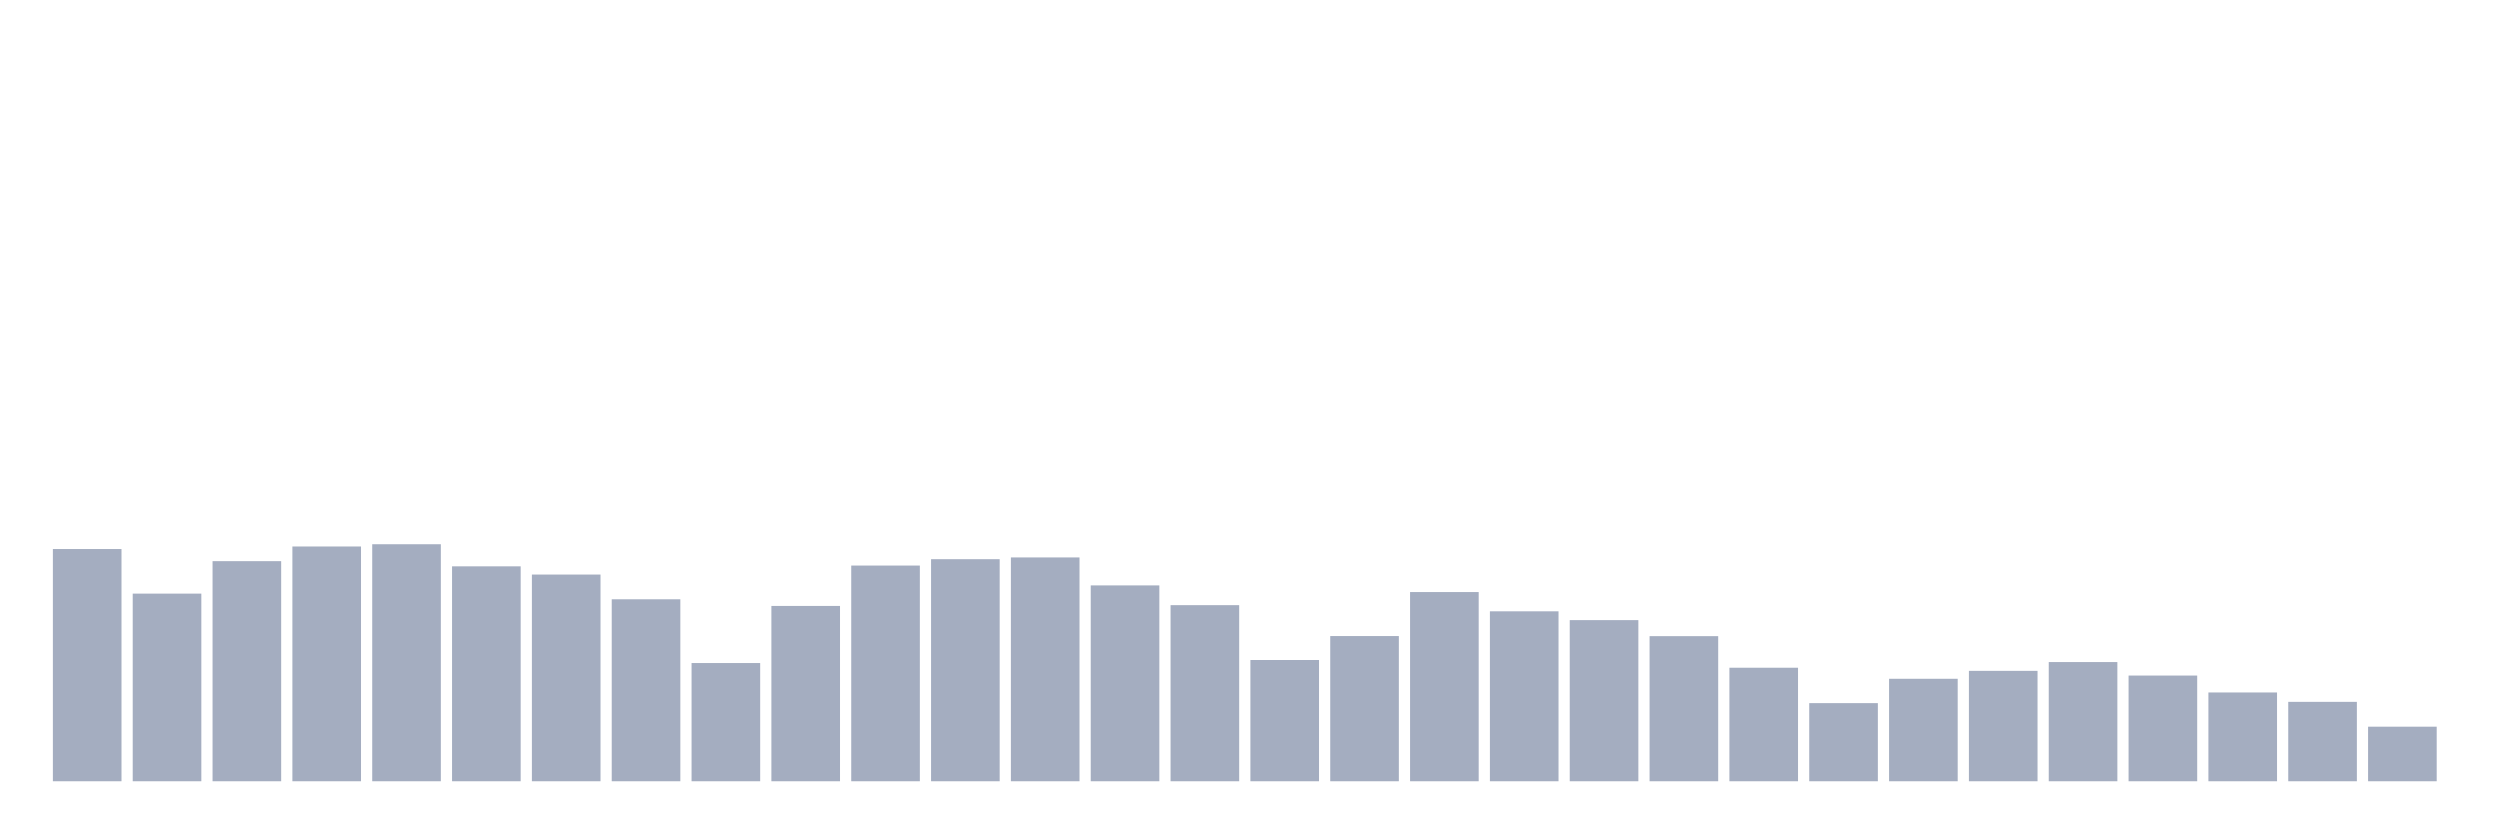 <svg xmlns="http://www.w3.org/2000/svg" viewBox="0 0 480 160"><g transform="translate(10,10)"><rect class="bar" x="0.153" width="13.175" y="95.413" height="44.587" fill="rgb(164,173,192)"></rect><rect class="bar" x="15.482" width="13.175" y="103.974" height="36.026" fill="rgb(164,173,192)"></rect><rect class="bar" x="30.81" width="13.175" y="97.741" height="42.259" fill="rgb(164,173,192)"></rect><rect class="bar" x="46.138" width="13.175" y="94.925" height="45.075" fill="rgb(164,173,192)"></rect><rect class="bar" x="61.466" width="13.175" y="94.493" height="45.507" fill="rgb(164,173,192)"></rect><rect class="bar" x="76.794" width="13.175" y="98.736" height="41.264" fill="rgb(164,173,192)"></rect><rect class="bar" x="92.123" width="13.175" y="100.313" height="39.687" fill="rgb(164,173,192)"></rect><rect class="bar" x="107.451" width="13.175" y="105.062" height="34.938" fill="rgb(164,173,192)"></rect><rect class="bar" x="122.779" width="13.175" y="117.303" height="22.697" fill="rgb(164,173,192)"></rect><rect class="bar" x="138.107" width="13.175" y="106.339" height="33.661" fill="rgb(164,173,192)"></rect><rect class="bar" x="153.436" width="13.175" y="98.586" height="41.414" fill="rgb(164,173,192)"></rect><rect class="bar" x="168.764" width="13.175" y="97.365" height="42.635" fill="rgb(164,173,192)"></rect><rect class="bar" x="184.092" width="13.175" y="97.027" height="42.973" fill="rgb(164,173,192)"></rect><rect class="bar" x="199.42" width="13.175" y="102.397" height="37.603" fill="rgb(164,173,192)"></rect><rect class="bar" x="214.748" width="13.175" y="106.189" height="33.811" fill="rgb(164,173,192)"></rect><rect class="bar" x="230.077" width="13.175" y="116.721" height="23.279" fill="rgb(164,173,192)"></rect><rect class="bar" x="245.405" width="13.175" y="112.121" height="27.879" fill="rgb(164,173,192)"></rect><rect class="bar" x="260.733" width="13.175" y="103.673" height="36.327" fill="rgb(164,173,192)"></rect><rect class="bar" x="276.061" width="13.175" y="107.372" height="32.628" fill="rgb(164,173,192)"></rect><rect class="bar" x="291.39" width="13.175" y="109.061" height="30.939" fill="rgb(164,173,192)"></rect><rect class="bar" x="306.718" width="13.175" y="112.14" height="27.86" fill="rgb(164,173,192)"></rect><rect class="bar" x="322.046" width="13.175" y="118.204" height="21.796" fill="rgb(164,173,192)"></rect><rect class="bar" x="337.374" width="13.175" y="125" height="15" fill="rgb(164,173,192)"></rect><rect class="bar" x="352.702" width="13.175" y="120.325" height="19.675" fill="rgb(164,173,192)"></rect><rect class="bar" x="368.031" width="13.175" y="118.805" height="21.195" fill="rgb(164,173,192)"></rect><rect class="bar" x="383.359" width="13.175" y="117.115" height="22.885" fill="rgb(164,173,192)"></rect><rect class="bar" x="398.687" width="13.175" y="119.706" height="20.294" fill="rgb(164,173,192)"></rect><rect class="bar" x="414.015" width="13.175" y="122.954" height="17.046" fill="rgb(164,173,192)"></rect><rect class="bar" x="429.344" width="13.175" y="124.756" height="15.244" fill="rgb(164,173,192)"></rect><rect class="bar" x="444.672" width="13.175" y="129.524" height="10.476" fill="rgb(164,173,192)"></rect></g></svg>